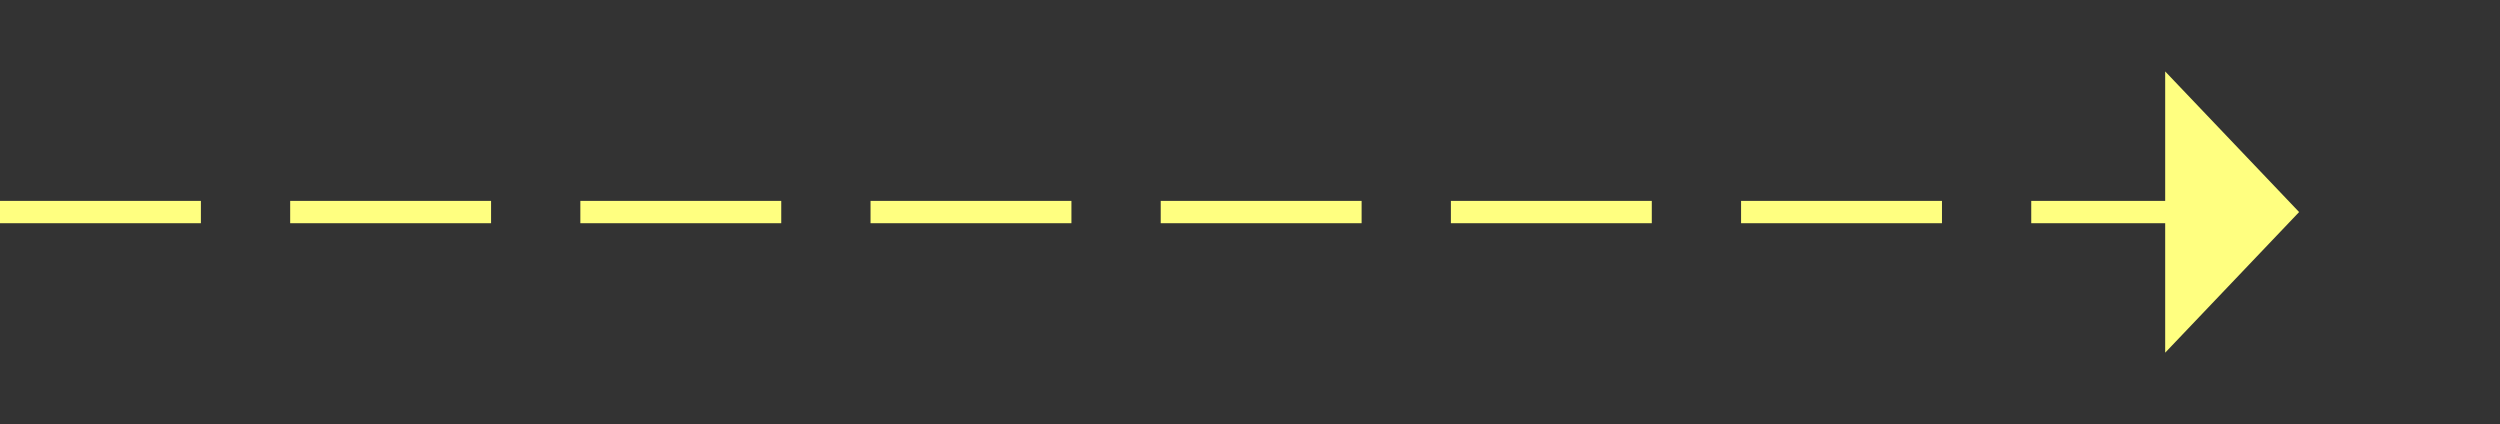﻿<?xml version="1.0" encoding="utf-8"?>
<svg version="1.1" xmlns:xlink="http://www.w3.org/1999/xlink" width="112px" height="19px" xmlns="http://www.w3.org/2000/svg">
  <rect width="100%" height="100%" fill="#333333" stroke="none"/>
  <g transform="matrix(1 0 0 1 -1020 -8320 )">
    <path d="M 1117 8335.8  L 1123 8329.5  L 1117 8323.2  L 1117 8335.8  Z " fill-rule="nonzero" fill="#ffff80" stroke="none" />
    <path d="M 1020 8329.5  L 1118 8329.5  " stroke-width="1" stroke-dasharray="9,4" stroke="#ffff80" fill="none" />
  </g>
</svg>